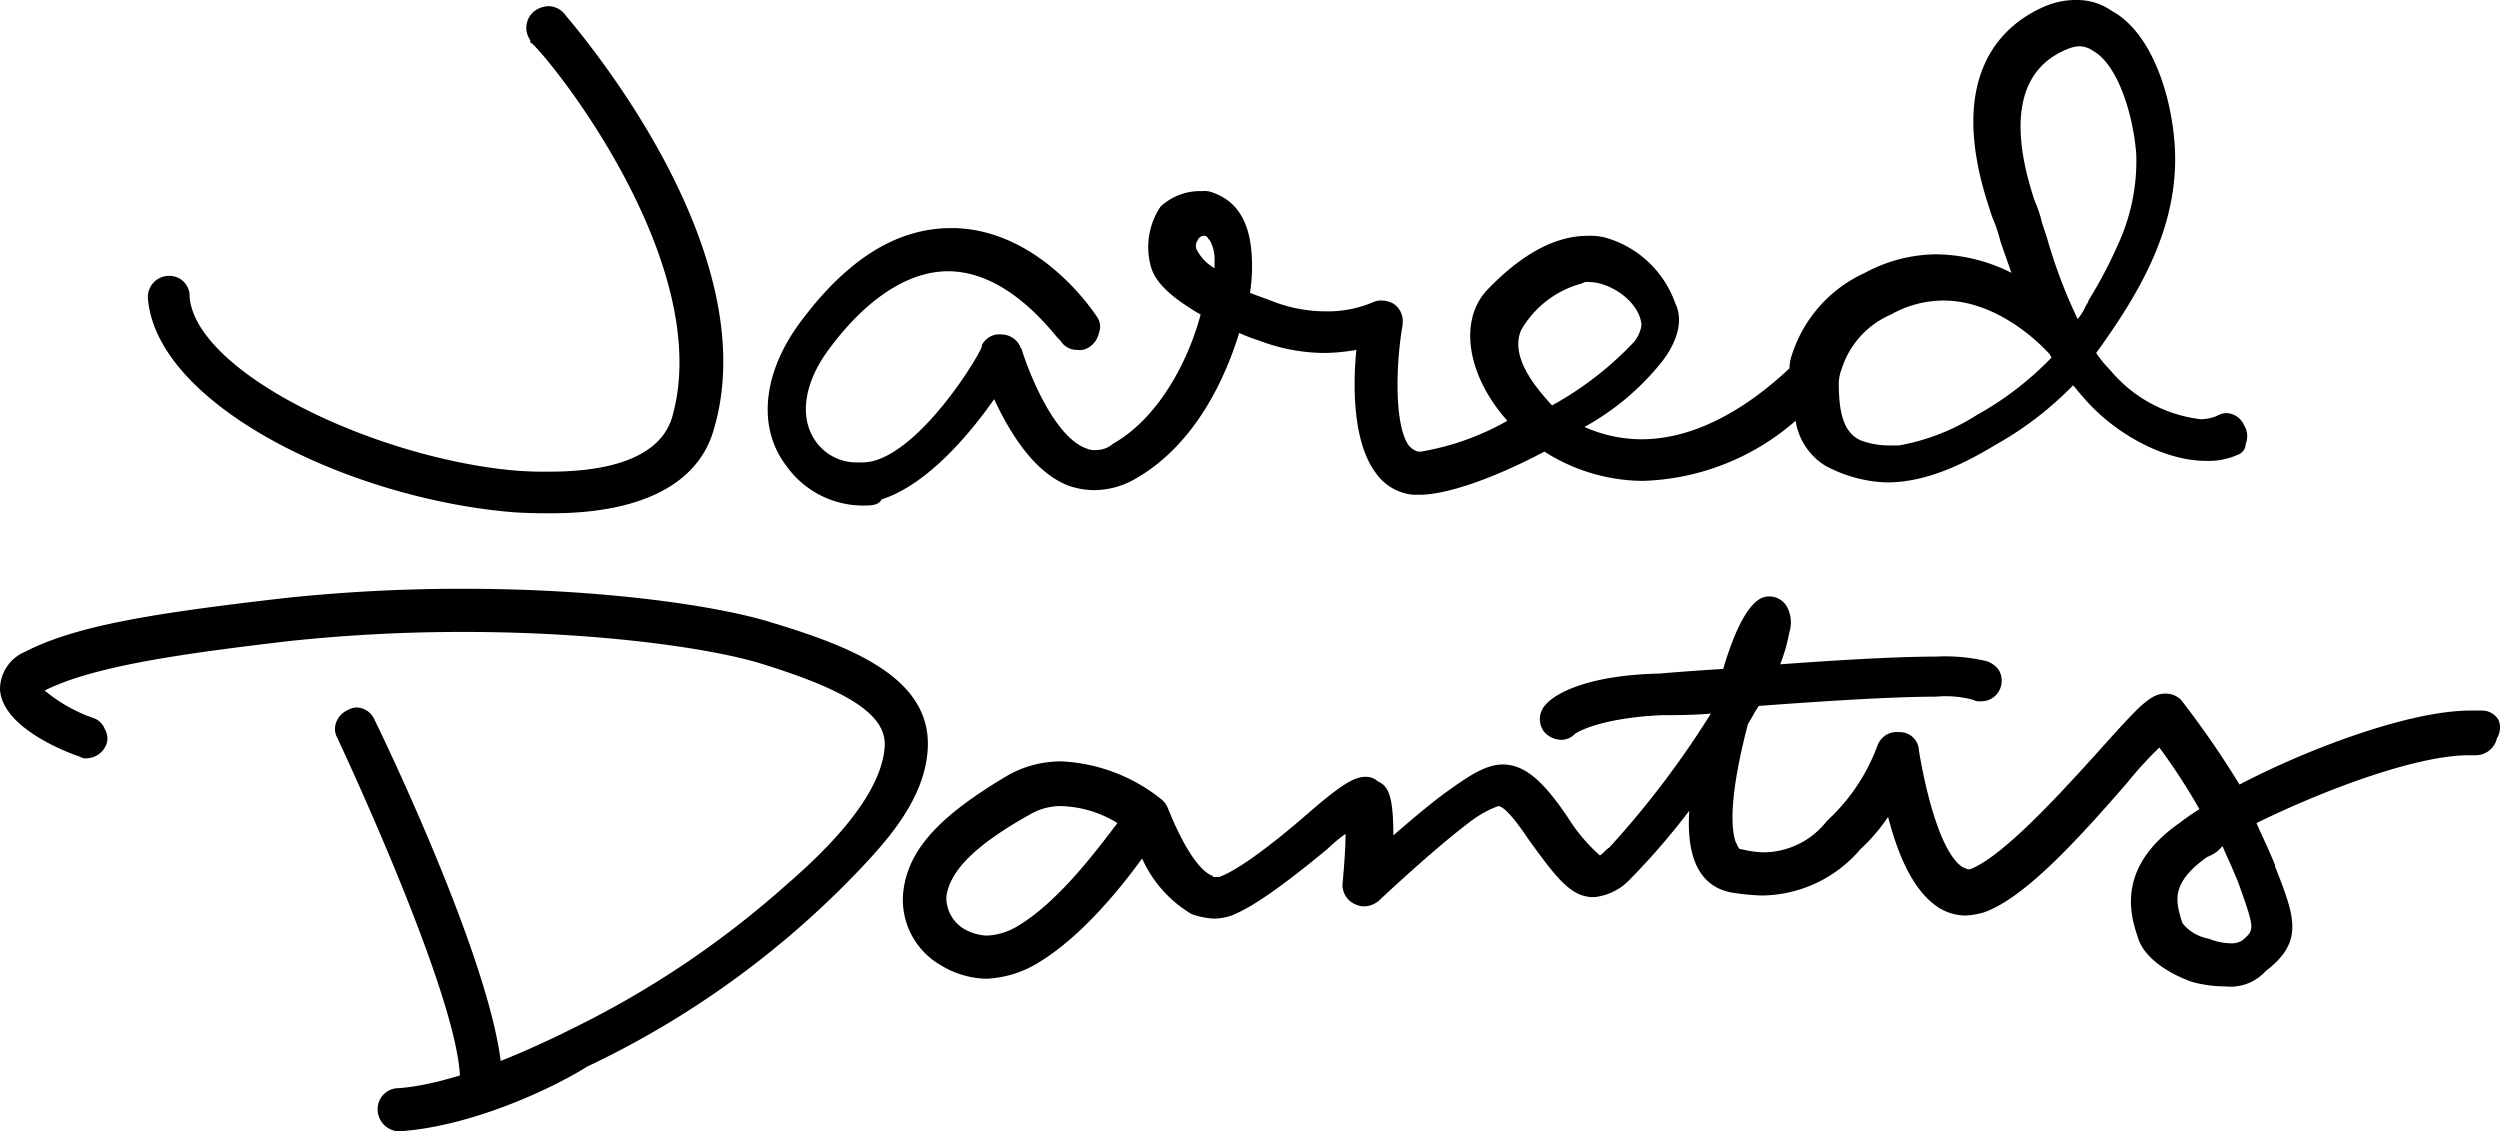 <svg xmlns="http://www.w3.org/2000/svg" viewBox="0 0 162.2 73.4"><g data-name="Layer 2"><path d="M35.8 33.3c-.9 0-1.8 0-2.9-.1-10.6-1-22.7-7-23.3-13.8a1.37 1.37 0 0 1 1.3-1.5 1.31 1.31 0 0 1 1.4 1.4c.5 4.9 11.8 10.3 20.8 11.2a23.48 23.48 0 0 0 2.6.1c3.1 0 7-.6 7.9-3.5 2.8-9.7-7.4-22.7-9.1-24.3-.1 0-.1-.1-.1-.2a1.38 1.38 0 0 1 .3-1.9 1.61 1.61 0 0 1 .9-.3 1.38 1.38 0 0 1 1.1.6c2.2 2.6 12.9 15.9 9.6 26.9-1 3.5-4.7 5.4-10.5 5.4zM56 32.8a6.11 6.11 0 0 1-5-2.6c-1.9-2.5-1.5-6.1 1-9.4 3-4 6.2-6 9.7-6h.3c5.7.2 9.2 5.8 9.2 5.8a1.1 1.1 0 0 1 .1 1 1.46 1.46 0 0 1-.6.9 1.08 1.08 0 0 1-.8.2 1.25 1.25 0 0 1-1.1-.6l-.2-.2c-2.2-2.7-4.5-4.2-6.9-4.3h-.2c-2.5 0-5.2 1.7-7.6 4.9-1.7 2.2-2.1 4.5-1 6.1a3.24 3.24 0 0 0 2.8 1.4 3.4 3.4 0 0 0 1-.1c3.2-.9 6.7-6.6 7-7.4v-.1a1.27 1.27 0 0 1 1.3-.7 1.35 1.35 0 0 1 1.2.8c0 .1.1.1.1.2.2.7 1.9 5.6 4.2 6.4a1.27 1.27 0 0 0 .6.1 1.67 1.67 0 0 0 1.1-.4c3-1.7 4.9-5.4 5.7-8.4-.1 0-.1-.1-.2-.1-1.3-.8-2.6-1.7-3-2.9a4.71 4.71 0 0 1 .6-4 3.78 3.78 0 0 1 2.7-1 1.48 1.48 0 0 1 .7.1c1.1.4 2.3 1.3 2.5 3.9a11.33 11.33 0 0 1-.1 2.6c.5.2 1.1.4 1.6.6a9.6 9.6 0 0 0 3.3.6 7.5 7.5 0 0 0 3.1-.6 1.09 1.09 0 0 1 .5-.1 1.55 1.55 0 0 1 .8.2A1.34 1.34 0 0 1 91 21v.1c-.4 2.2-.6 6.4.4 7.8a1.27 1.27 0 0 0 .6.4h.2a17.17 17.17 0 0 0 5.6-2c-2.6-2.9-3.2-6.5-1.3-8.5 2.2-2.3 4.4-3.5 6.5-3.5a4.1 4.1 0 0 1 1.1.1 6.77 6.77 0 0 1 4.6 4.3c.5 1 .2 2.4-.9 3.8a16.75 16.75 0 0 1-5 4.2 9.09 9.09 0 0 0 3.7.8c3.1 0 6.4-1.6 9.6-4.6a3 3 0 0 1 .2-1 8.78 8.78 0 0 1 4.7-5.2 9.87 9.87 0 0 1 4.6-1.2 11.05 11.05 0 0 1 4.9 1.2l-.7-2c-.1-.4-.2-.7-.3-1s-.3-.7-.4-1.1c-3-8.9 1-12.1 3.6-13.2a5.09 5.09 0 0 1 2-.4 3.89 3.89 0 0 1 2.3.7c2.6 1.4 3.9 5.5 4.1 8.8.3 5.1-2.2 9.4-5.1 13.4a7.29 7.29 0 0 0 .9 1.1 9 9 0 0 0 5.9 3.2 3 3 0 0 0 1-.2 1.42 1.42 0 0 1 .6-.2 1.3 1.3 0 0 1 1.2.8 1.31 1.31 0 0 1 .1 1.2.75.75 0 0 1-.5.7 4.64 4.64 0 0 1-2.1.4c-2.7 0-6-1.8-8-4.2-.2-.2-.4-.5-.6-.7a22.05 22.05 0 0 1-5.1 3.9c-2.8 1.7-5 2.4-7 2.4a9 9 0 0 1-4-1.1 4.18 4.18 0 0 1-1.9-2.9 15.78 15.78 0 0 1-9.9 3.9 12 12 0 0 1-6.4-1.9c-3.4 1.8-6.4 2.8-8.1 2.8h-.4a3.34 3.34 0 0 1-2.5-1.5c-1.5-2.1-1.4-5.9-1.2-7.9a12.48 12.48 0 0 1-2.1.2 12 12 0 0 1-4.2-.8 11.22 11.22 0 0 1-1.3-.5c-.8 2.6-2.7 7.2-6.8 9.5a5.36 5.36 0 0 1-2.6.7 5.08 5.08 0 0 1-1.7-.3c-1.8-.7-3.4-2.6-4.8-5.6-1.4 2-4.2 5.5-7.3 6.5-.2.4-.7.4-1.2.4zm70.1-13.3a6.92 6.92 0 0 0-3.4.9 5.73 5.73 0 0 0-3.2 3.5 2.92 2.92 0 0 0-.2.9c0 1.7.2 3.3 1.5 3.8a5.23 5.23 0 0 0 1.8.3h.6a13.94 13.94 0 0 0 5.1-2 20.51 20.51 0 0 0 4.8-3.7c0-.1-.1-.1-.1-.2-.9-1-3.6-3.5-6.9-3.5zm-23-1.2a.75.75 0 0 0-.5.1 6.46 6.46 0 0 0-3.9 3c-.8 1.8 1.1 3.9 1.9 4.8l.1.1a21.61 21.61 0 0 0 5.3-4.1 2.23 2.23 0 0 0 .5-1.1c-.1-1.5-2-2.8-3.4-2.8zM134.9 3a2.35 2.35 0 0 0-.8.2c-3.9 1.6-3.3 6.2-2.1 9.8a8.8 8.8 0 0 1 .5 1.5l.3.9a32.8 32.8 0 0 0 2 5.3 3.51 3.51 0 0 0 .5-.8c.1-.2.2-.3.2-.4a29.49 29.49 0 0 0 1.9-3.6 13 13 0 0 0 1.2-5.9c-.2-2.6-1.2-5.8-2.8-6.7a1.61 1.61 0 0 0-.9-.3zM78.1 15.3a.45.45 0 0 0-.4.3.6.6 0 0 0 0 .7 2.89 2.89 0 0 0 1.1 1.1V17a2.65 2.65 0 0 0-.3-1.4l-.1-.1c-.1-.2-.2-.2-.3-.2zM25.9 73.4a1.43 1.43 0 0 1-1.4-1.4 1.36 1.36 0 0 1 1.4-1.4c3.6-.3 8-2.3 10.5-3.5l.6-.3a61.27 61.27 0 0 0 13.8-9.2c1.6-1.4 6.4-5.5 6.6-9.2.1-2-2.3-3.6-8.2-5.4-3.4-1-10.6-2-19.1-2a106 106 0 0 0-11.4.6c-6.8.8-12.6 1.6-15.8 3.2a10 10 0 0 0 3.2 1.8 1.21 1.21 0 0 1 .7.7 1.18 1.18 0 0 1 .1 1 1.42 1.42 0 0 1-1.3.9.6.6 0 0 1-.4-.1C4 48.7.1 47.1 0 44.7a2.64 2.64 0 0 1 1.6-2.4c3.3-1.7 8.2-2.5 16.9-3.5a108.42 108.42 0 0 1 11.6-.6c9 0 16.5 1.1 20 2.2 5.3 1.6 10.2 3.6 10.1 8-.1 3.4-2.7 6.2-4.6 8.2a59.58 59.58 0 0 1-17.5 12.6c-2.4 1.5-7.6 3.9-12.2 4.2z"/><path d="M30.9 72.3h-.2a1.28 1.28 0 0 1-.7-.5 1.09 1.09 0 0 1-.2-1.1c.6-3.5-4.7-15.9-7.9-22.8a1.18 1.18 0 0 1-.1-1 1.39 1.39 0 0 1 .7-.8 1.42 1.42 0 0 1 .6-.2 1.3 1.3 0 0 1 1.2.8c.5 1 9.2 19 8.2 24.5 0 .1 0 .1-.1.2a1.49 1.49 0 0 1-1.4.8h-.1zM144.4 64a8.33 8.33 0 0 1-2.2-.3c-1.4-.5-3.1-1.5-3.5-2.9l-.1-.3c-.4-1.3-1.2-4.3 2.8-7.1a14.63 14.63 0 0 1 1.3-.9 40 40 0 0 0-2.6-4 25.08 25.08 0 0 0-2.1 2.3c-3.3 3.8-6.7 7.5-9.3 8.4a5 5 0 0 1-1.2.2 3.37 3.37 0 0 1-1.7-.5c-1.4-.9-2.5-2.8-3.3-5.9a11.79 11.79 0 0 1-1.8 2.1 8.49 8.49 0 0 1-6.4 3 15 15 0 0 1-2-.2c-2-.4-2.9-2.2-2.7-5.3a46.15 46.15 0 0 1-3.6 4.2l-.2.2a3.71 3.71 0 0 1-2.3 1.2h-.3c-1.3-.1-2.2-1.2-4-3.7-.8-1.2-1.6-2.2-2-2.2a6.87 6.87 0 0 0-1.8 1c-2.4 1.8-5.9 5.1-5.9 5.1a1.49 1.49 0 0 1-.9.4 1.27 1.27 0 0 1-.6-.1 1.37 1.37 0 0 1-.9-1.3c.1-1.1.2-2.4.2-3.3a10.59 10.59 0 0 0-1.2 1c-2.9 2.4-4.9 3.8-6.2 4.3a3.59 3.59 0 0 1-1.1.2 4.94 4.94 0 0 1-1.5-.3 8 8 0 0 1-3.2-3.6c-1.6 2.2-4.1 5.2-6.8 6.8a7 7 0 0 1-3.3 1 5.89 5.89 0 0 1-3-.9 4.89 4.89 0 0 1-2.4-4.7c.3-2.8 2.4-5 6.8-7.6a7 7 0 0 1 3.5-.9 11.19 11.19 0 0 1 6.5 2.5 1.54 1.54 0 0 1 .4.6c.6 1.5 1.7 3.8 2.8 4.3a.1.1 0 0 1 .1.1h.4c1.4-.5 4-2.6 5.5-3.9 2.3-2 3.2-2.6 4-2.6a1.14 1.14 0 0 1 .8.3c.7.3 1 1 1 3.5 1.5-1.3 2.7-2.3 3.7-3 1.4-1 2.4-1.6 3.4-1.6 1.5 0 2.7 1.2 4.2 3.4a11.21 11.21 0 0 0 2.1 2.5c.2-.1.4-.4.6-.5a59.57 59.57 0 0 0 6.6-8.7c-1.2.1-2.3.1-3.2.1-4.2.2-5.6 1.2-5.6 1.2a1.25 1.25 0 0 1-.9.4 1.53 1.53 0 0 1-1-.4l-.1-.1a1.36 1.36 0 0 1 .1-1.8c.5-.6 2.5-1.9 7.4-2 1.1-.1 2.5-.2 4.1-.3 1.4-4.7 2.6-4.7 3-4.7h.1a1.32 1.32 0 0 1 1 .6 2.13 2.13 0 0 1 .2 1.7 11.52 11.52 0 0 1-.6 2.1c4.1-.3 7.7-.5 10.1-.5a11.58 11.58 0 0 1 3.3.3 1.56 1.56 0 0 1 .8.6 1.38 1.38 0 0 1 .1 1.1 1.32 1.32 0 0 1-1.3.9.9.9 0 0 1-.5-.1 6.84 6.84 0 0 0-2.4-.2c-2.9 0-7.4.3-11.5.6-.1.2-.2.3-.3.5s-.3.5-.4.7c-1.2 4.6-1.1 6.7-.8 7.6.2.4.2.5.4.5a6.75 6.75 0 0 0 1.4.2 5.24 5.24 0 0 0 4.1-2l.1-.1.1-.1a12.44 12.44 0 0 0 3.1-4.7 1.33 1.33 0 0 1 1.4-.9 1.24 1.24 0 0 1 1.3 1.2c.5 3 1.5 6.8 2.9 7.6.1 0 .2.1.3.1h.1c2.2-.8 6.3-5.4 8.3-7.6 2.7-3 3.4-3.8 4.4-3.8a1.43 1.43 0 0 1 1 .4 60.13 60.13 0 0 1 3.8 5.5c4.6-2.4 11.1-4.8 15-4.8h.7a1.25 1.25 0 0 1 1.1.6 1.31 1.31 0 0 1-.1 1.2 1.41 1.41 0 0 1-1.4 1.1h-.4c-3.4 0-9.3 2.2-13.8 4.4.3.7.6 1.3.9 2l.3.7v.1c1.3 3.3 1.9 4.9-.6 6.8a3.07 3.07 0 0 1-2.6 1zm-.5-8.8a2.51 2.51 0 0 1-.7.4c-2.4 1.7-2 2.9-1.7 4l.1.3a2.81 2.81 0 0 0 1.7 1 3.93 3.93 0 0 0 1.4.3 1.29 1.29 0 0 0 .8-.2c.8-.7.8-.7-.3-3.8l-.3-.7c-.2-.5-.5-1.1-.7-1.6zm-75-2.9a3.94 3.94 0 0 0-2 .5c-3.6 2-5.3 3.7-5.5 5.4a2.37 2.37 0 0 0 1.2 2.1 3.26 3.26 0 0 0 1.4.4 4.14 4.14 0 0 0 2-.6c2.7-1.6 5.2-5 6.5-6.7a7.35 7.35 0 0 0-3.6-1.1z"/></g></svg>